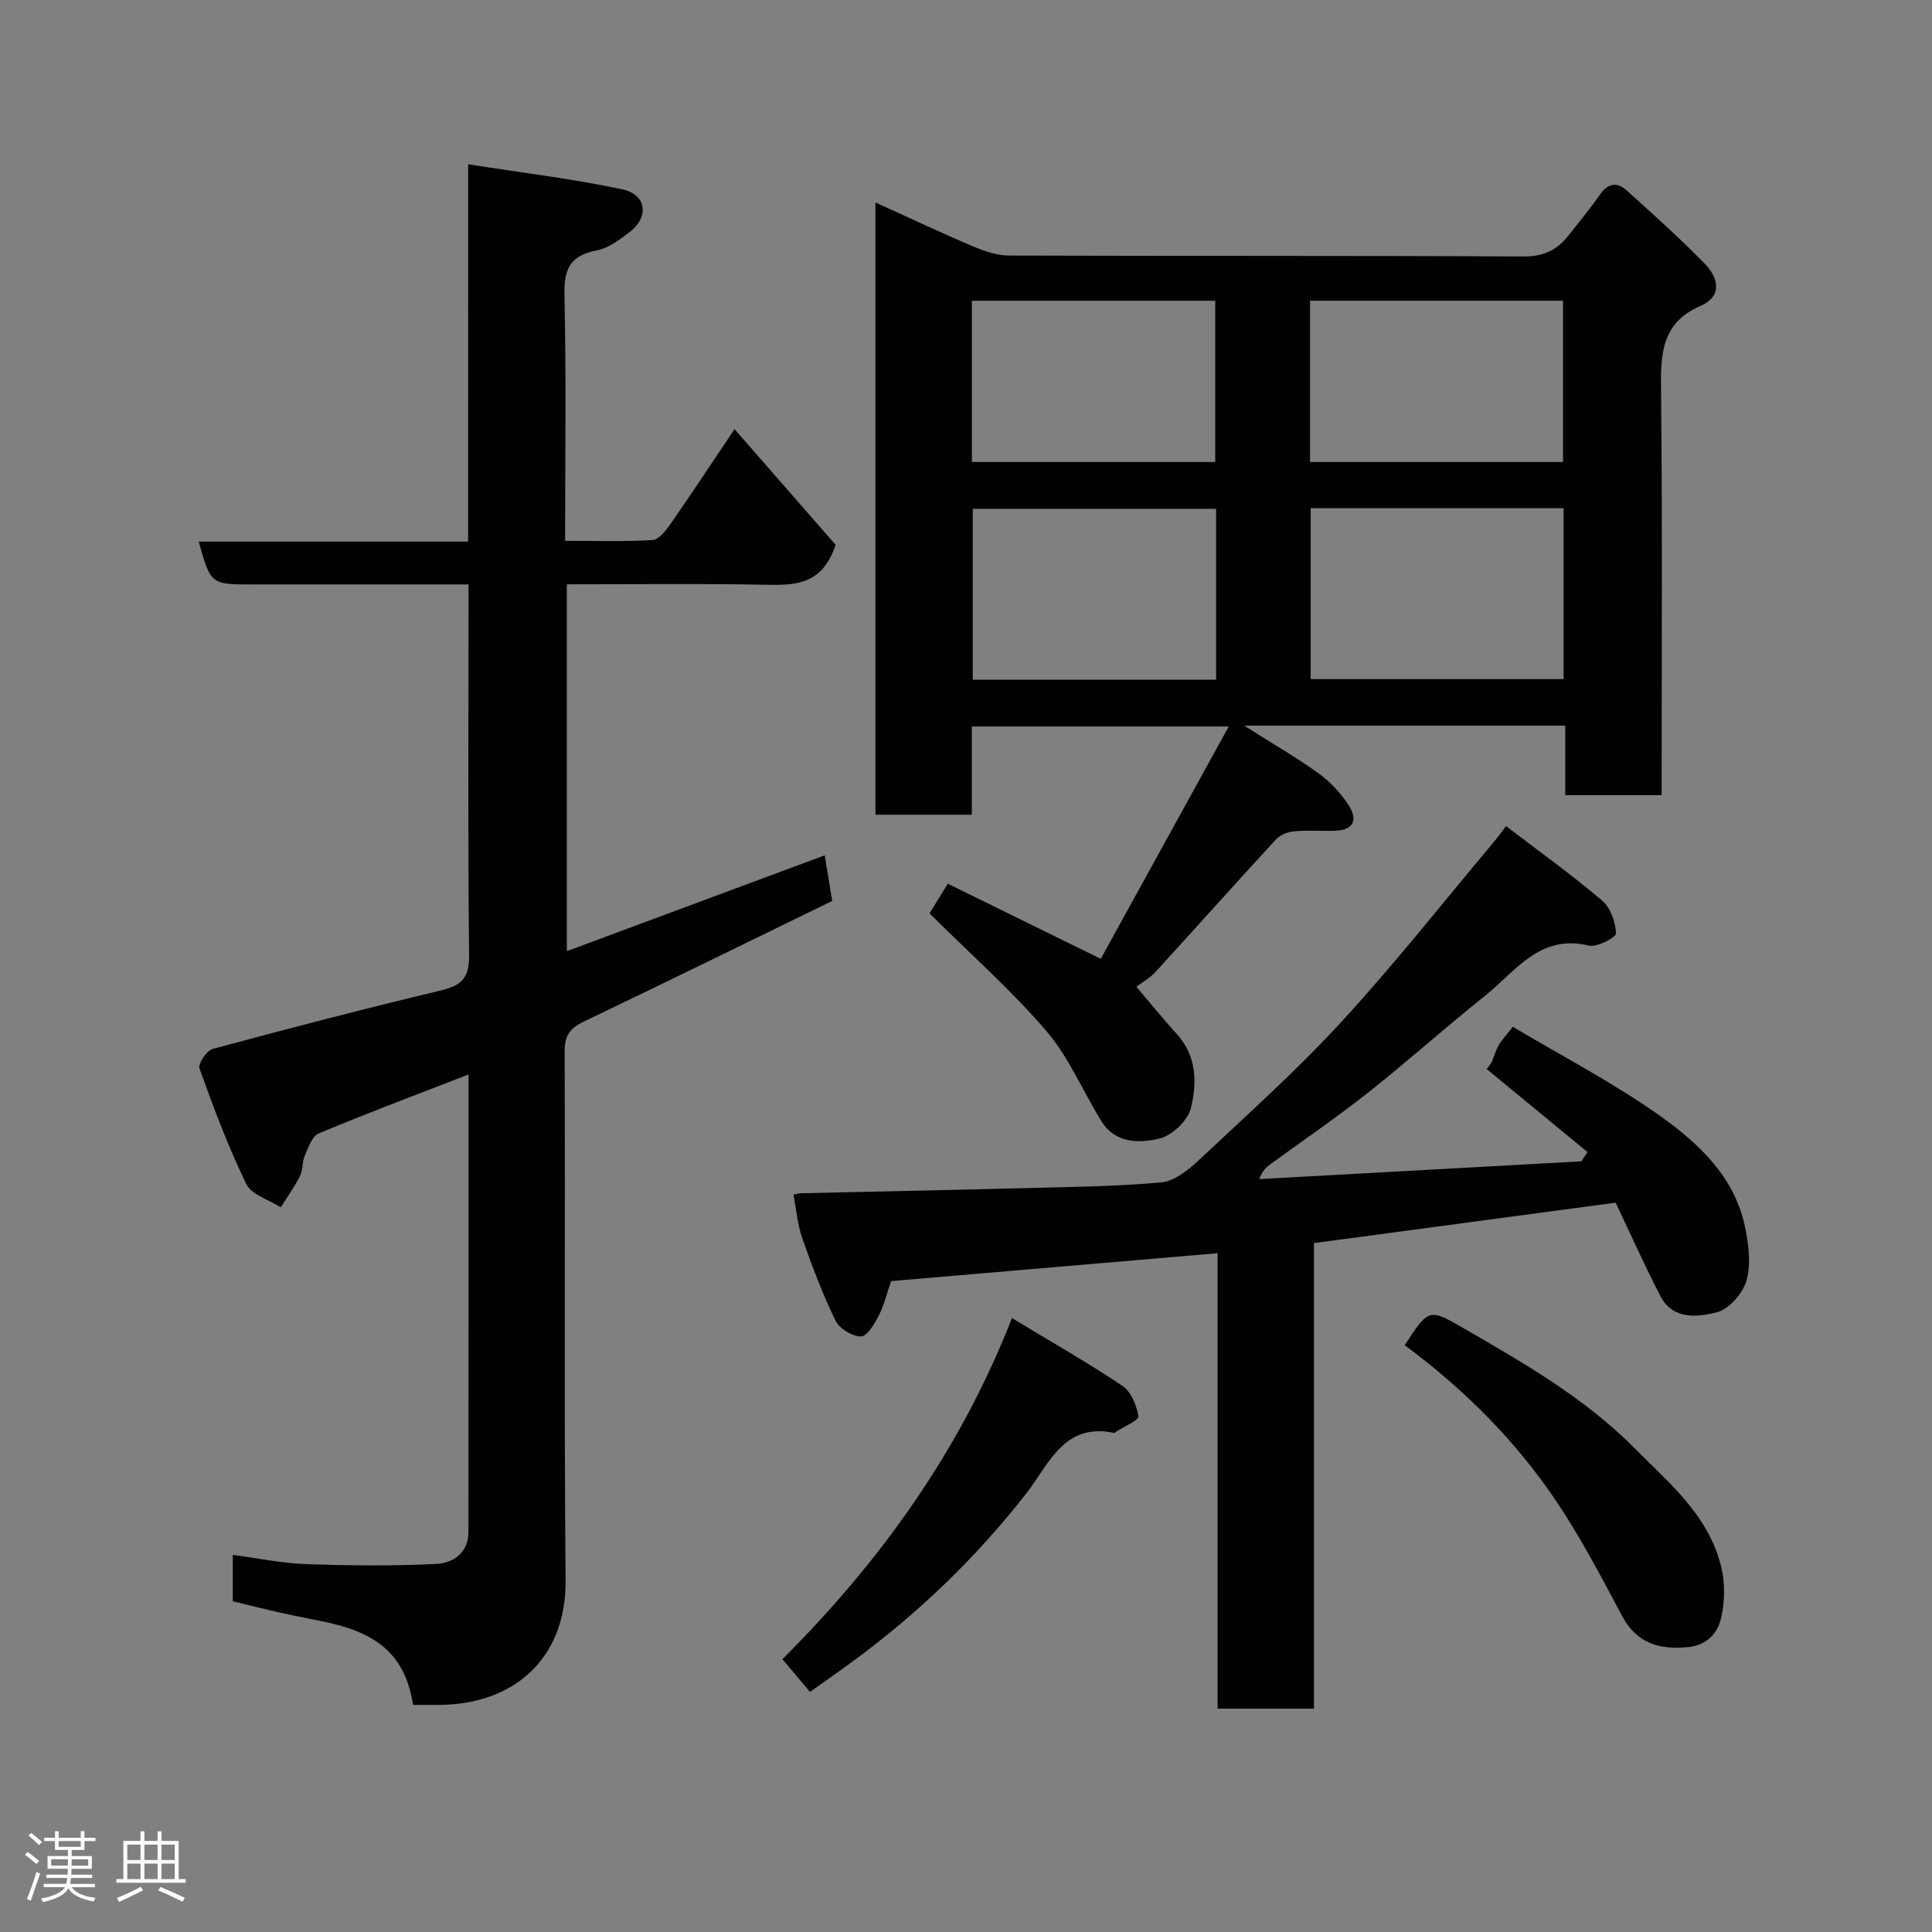 <svg enable-background="new 0 0 400 400" viewBox="0 0 400 400" xmlns="http://www.w3.org/2000/svg"><rect x="0" y="0" width="400" height="400" fill="#808080" stroke="none"/><path d="m5.17 384 .55-.58c.85.61 1.65 1.24 2.4 1.87l-.59.64c-.83-.73-1.62-1.38-2.36-1.93m1.22 9.53-.82-.34c.71-1.76 1.37-3.64 1.98-5.63.24.13.5.25.76.36-.6 1.67-1.24 3.54-1.92 5.61m-.5-13.5.57-.54c.56.44 1.31 1.06 2.26 1.87l-.64.64c-.68-.66-1.41-1.32-2.19-1.97m3.25.46h2.24v-1.36h.77v1.36h4.57v-1.36h.76v1.36h2.28v.69h-2.28v1.84h-2.64v1.26h4.18v2.64h-4.21c0 .45-.02.86-.05 1.21h4.32v.69h-4.38c-.04.34-.1.75-.19 1.22h5.15v.69h-4.82c.87 1.19 2.51 1.92 4.93 2.19-.17.31-.3.57-.37.76-2.77-.49-4.52-1.41-5.26-2.76-.56 1.26-2.3 2.23-5.24 2.9-.12-.24-.26-.48-.43-.72 2.73-.55 4.38-1.34 4.96-2.38h-4.38v-.69h4.65c.1-.38.17-.79.21-1.22h-4.32v-.69h4.4c.03-.34.05-.75.05-1.21h-4.2v-2.64h4.23v-1.26h-2.69v-1.84h-2.24zm1.46 4.46v1.29h3.45c.01-.4.02-.57.01-.53v-.32-.45h-3.46zm1.55-2.59h4.57v-1.19h-4.57zm6.11 2.59h-3.42v.77c-.02.19-.01.37-.02.53h3.44z" fill="#fcfafa"/><path d="m32.63 379.16h.82v1.98h3.54v7.89h1.46v.78h-14.37v-.78h1.46v-7.89h3.54v-1.98h.82v1.98h2.73zm-3.49 11.48.5.73c-1.61.82-3.28 1.63-5 2.41-.13-.27-.28-.55-.44-.82 1.75-.72 3.4-1.49 4.94-2.32m-2.78-5.55h2.73v-3.18h-2.73zm0 3.95h2.73v-3.2h-2.73zm3.54-3.95h2.73v-3.18h-2.73zm0 3.95h2.73v-3.2h-2.73zm7.89 4.68c-1.84-.92-3.51-1.7-5.02-2.32l.45-.73c1.89.8 3.57 1.55 5.04 2.23zm-1.62-11.81h-2.73v3.18h2.73zm-2.73 7.13h2.73v-3.2h-2.73z" fill="#fcfafa"/><g fill="#010102"><path d="m192.45 189.11c.76-1.24 2.11-3.44 3.78-6.15 10.23 5.03 20.36 10 31.67 15.56 8.63-15.67 17.29-31.4 26.5-48.11-18.59 0-35.61 0-53.19 0v18.27c-6.93 0-13.32 0-19.96 0 0-42.21 0-84.27 0-126.77 6.95 3.16 13.55 6.28 20.27 9.13 2.34.99 4.95 1.86 7.45 1.87 35.5.12 70.99 0 106.49.19 4.15.02 6.94-1.36 9.31-4.38 2.22-2.83 4.52-5.61 6.58-8.55 1.6-2.29 3.5-2.46 5.33-.83 5.55 4.97 11.1 9.96 16.3 15.29 2.81 2.88 3.72 6.69-.96 8.73-8.1 3.53-8.2 10.01-8.12 17.46.3 27.81.12 55.63.12 83.81-6.62 0-13 0-19.95 0 0-4.71 0-9.44 0-14.39-22.12 0-43.69 0-66.47 0 5.73 3.63 10.7 6.51 15.35 9.84 2.35 1.68 4.45 3.94 6.08 6.33 1.97 2.9 1.72 5.46-2.7 5.59-2.85.08-5.71-.14-8.54.13-1.28.12-2.81.78-3.66 1.71-8.39 9.11-16.63 18.35-24.99 27.49-1.08 1.18-2.57 1.98-3.87 2.96 2.82 3.31 5.49 6.63 8.36 9.77 4.16 4.56 4.23 10.16 2.92 15.39-.64 2.55-3.85 5.63-6.44 6.26-4.14 1-9.14 1.08-11.99-3.46-3.9-6.2-6.74-13.25-11.44-18.74-7.23-8.44-15.63-15.86-24.23-24.4zm78.91-83.89v35.38h52.37c0-11.99 0-23.58 0-35.38-17.52 0-34.77 0-52.37 0zm-19.58.13c-17.11 0-33.81 0-50.38 0v35.38h50.38c0-11.85 0-23.44 0-35.38zm19.45-9.7h52.38c0-11.4 0-22.44 0-33.39-17.65 0-34.9 0-52.38 0zm-70.01 0h50.38c0-11.4 0-22.45 0-33.38-16.99 0-33.57 0-50.38 0z"/><path d="m96.93 34.01c11.15 1.76 21.65 3 31.94 5.2 5.05 1.08 5.56 5.76 1.44 8.88-2.05 1.55-4.35 3.3-6.76 3.75-5.39 1.03-6.81 3.74-6.69 9.11.39 16.79.14 33.6.14 51.02 6.25 0 12.2.2 18.11-.16 1.31-.08 2.76-1.97 3.71-3.33 4.27-6.13 8.39-12.38 13.26-19.63 7.5 8.58 14.55 16.65 20.92 23.94-2.82 8.54-8.63 8.39-14.84 8.27-13.47-.26-26.96-.08-40.8-.08v75.94c17.78-6.6 35.46-13.17 53.39-19.83.51 3.09 1.01 6.11 1.55 9.44-17.34 8.45-34.34 16.8-51.42 24.97-2.86 1.37-3.99 2.85-3.98 6.22.16 36.49-.13 72.97.2 109.46.15 16.17-10.66 25.73-26.2 25.8-1.81.01-3.62 0-5.37 0-1.57-9.7-6.63-14.57-17.4-16.99-3.34-.75-6.71-1.34-10.04-2.09-3.3-.74-6.57-1.57-9.89-2.38 0-3.15 0-6.1 0-9.6 5.2.69 10.14 1.73 15.11 1.91 8.99.32 18 .4 26.98-.03 3.47-.16 6.69-2.25 6.69-6.59.03-31.48.02-62.97.02-94.75-10.52 4.08-20.85 7.96-31.01 12.2-1.37.57-2.15 2.91-2.88 4.57-.57 1.31-.36 2.98-1 4.24-1.13 2.26-2.63 4.34-3.98 6.49-2.45-1.57-6.04-2.58-7.13-4.81-3.76-7.73-6.79-15.83-9.7-23.94-.34-.95 1.48-3.7 2.73-4.04 15.7-4.24 31.44-8.33 47.25-12.11 4.23-1.01 5.89-2.57 5.84-7.2-.26-23.8-.12-47.62-.12-71.45 0-1.63 0-3.25 0-5.41-9.7 0-18.98 0-28.26 0-5.5 0-11 0-16.49 0-8.62 0-8.62 0-11.11-8.87h55.78c.01-25.87.01-51.26.01-78.12z"/><path d="m308.83 219.94c.48-1.19.83-2.45 1.47-3.55.63-1.1 1.54-2.04 2.91-3.81 10.23 6.11 20.99 11.67 30.75 18.64 7.82 5.59 15.11 12.45 17.28 22.6.78 3.65 1.32 7.76.38 11.23-.72 2.66-3.6 5.97-6.13 6.63-4 1.04-9.15 1.63-11.73-3.36-3.22-6.21-6.06-12.61-9.26-19.32-20.53 2.75-41.24 5.53-62.46 8.37v96.39c-6.76 0-13.03 0-19.95 0 0-31.5 0-63.02 0-94.3-22.87 1.95-45.12 3.85-67.6 5.78-.81 2.33-1.41 4.87-2.55 7.13-.87 1.72-2.43 4.34-3.68 4.33-1.81-.01-4.46-1.6-5.26-3.25-2.68-5.51-4.87-11.29-6.9-17.09-1-2.86-1.23-5.98-1.82-9.03.57-.11 1.06-.27 1.54-.28 15.26-.35 30.52-.65 45.78-1.05 9.6-.25 19.22-.34 28.78-1.19 2.71-.24 5.58-2.52 7.74-4.54 10.05-9.42 20.36-18.64 29.66-28.77 11.1-12.08 21.28-25.02 31.84-37.59.54-.64 1.02-1.33 2.19-2.88 6.9 5.28 13.61 10.09 19.89 15.42 1.74 1.47 2.76 4.44 2.89 6.79.04.81-3.94 2.94-5.6 2.54-10.21-2.49-15.21 5.34-21.53 10.39-8.21 6.55-16.04 13.58-24.28 20.1-6.53 5.16-13.43 9.85-20.15 14.76-.89.65-1.7 1.4-2.31 3.09 22.23-1.23 44.46-2.45 66.69-3.68.42-.64.84-1.28 1.26-1.92-6.95-5.73-13.9-11.45-20.86-17.18.33-.48.68-.94 1.02-1.4z"/><path d="m209.52 272.9c8.25 4.99 15.74 9.24 22.87 14.03 1.79 1.2 2.93 4.05 3.31 6.31.13.78-2.97 2.1-4.59 3.17-.14.09-.29.29-.4.27-10.44-2.25-13.55 6.52-18.19 12.47-10.42 13.37-22.49 24.94-36.13 34.94-2.75 2.02-5.56 3.97-8.69 6.2-1.85-2.19-3.63-4.31-5.71-6.77 19.99-19.98 36.59-42.72 47.53-70.62z"/><path d="m290.83 278.51c4.99-7.65 5.01-7.67 12.23-3.49 12.48 7.22 25 14.39 35.27 24.73 7.44 7.49 15.9 14.38 18.2 25.45.65 3.13.51 6.64-.19 9.77-.72 3.24-3.03 5.66-6.78 6.04-5.87.59-10.65-.68-13.71-6.42-4.22-7.91-8.39-15.91-13.36-23.36-8.45-12.69-19.12-23.43-31.66-32.72z"/></g></svg>